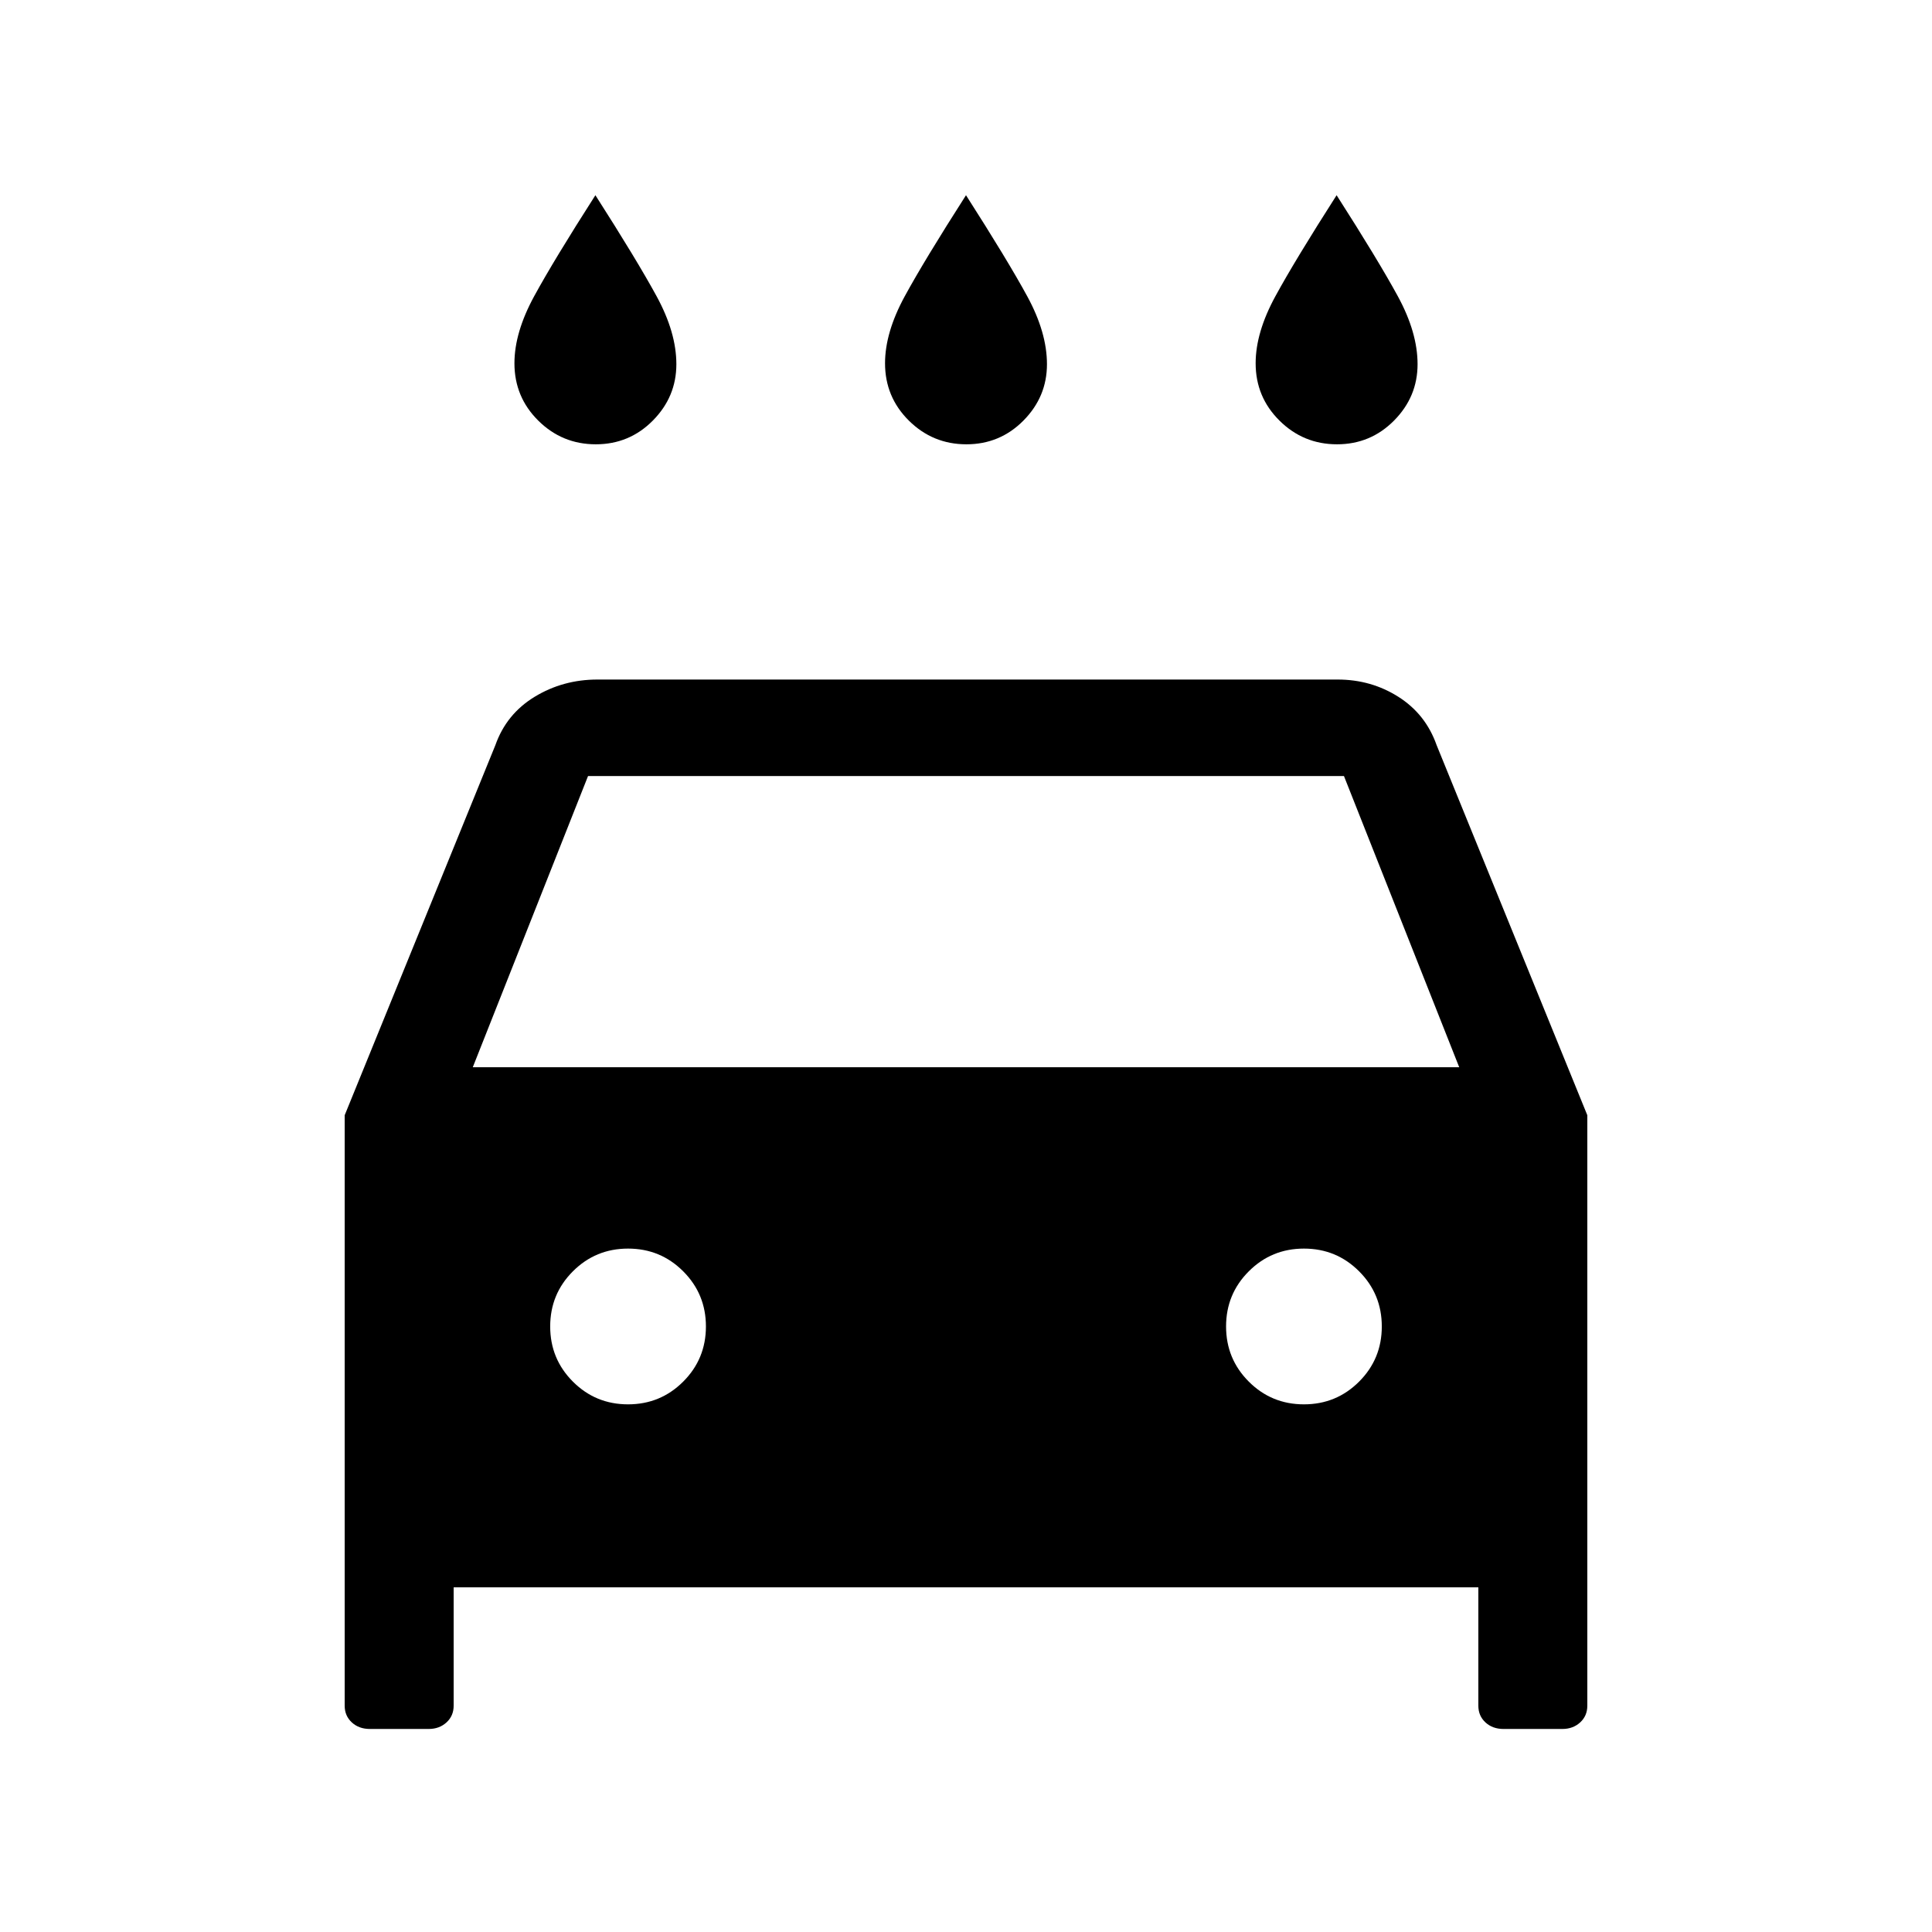 <svg xmlns="http://www.w3.org/2000/svg" height="20" viewBox="0 -960 960 960" width="20"><path d="M480.19-739.23q-16.69 0-28.56-11.75-11.86-11.74-11.86-28.52 0-15.31 9.8-33.3 9.8-17.98 30.43-50.2 20.63 32.23 30.43 50.22 9.8 18 9.8 33.75 0 16.2-11.68 28t-28.36 11.8Zm-184.16 0q-16.68 0-28.55-11.75-11.86-11.74-11.86-28.52 0-15.31 9.8-33.3 9.8-17.98 30.43-50.2 20.62 32.23 30.42 50.22 9.81 18 9.81 33.75 0 16.2-11.68 28t-28.37 11.8Zm368.31 0q-16.69 0-28.55-11.75-11.87-11.74-11.87-28.52 0-15.31 9.81-33.3 9.8-17.98 30.42-50.2 20.63 32.23 30.43 50.22 9.8 18 9.8 33.75 0 16.2-11.68 28t-28.36 11.8ZM225.42-171.27v58.81q0 5.06-3.56 8.32-3.56 3.25-8.82 3.25h-29.29q-5.39 0-8.93-3.25-3.55-3.26-3.55-8.32v-293.39l74.89-183.92q5.46-15.46 19.53-24.02 14.07-8.55 31.16-8.55h367.84q16.62 0 30.17 8.59 13.55 8.6 18.98 23.98l74.89 183.92v293.39q0 5.06-3.56 8.32-3.56 3.25-8.82 3.25h-29.29q-5.39 0-8.94-3.25-3.54-3.26-3.54-8.32v-58.81H225.42Zm9.5-258.42h490.16l-57.27-144.69H292.19l-57.27 144.69Zm77.15 167.5q16.12 0 27.41-11.29 11.29-11.28 11.29-27.4 0-16.12-11.29-27.41-11.28-11.29-27.4-11.29-16.12 0-27.41 11.29-11.28 11.28-11.28 27.4 0 16.12 11.28 27.41t27.4 11.29Zm335.85 0q16.12 0 27.41-11.29 11.28-11.28 11.28-27.4 0-16.12-11.28-27.41t-27.4-11.29q-16.12 0-27.41 11.29-11.29 11.28-11.29 27.4 0 16.12 11.29 27.41 11.28 11.29 27.4 11.29Z"/></svg>